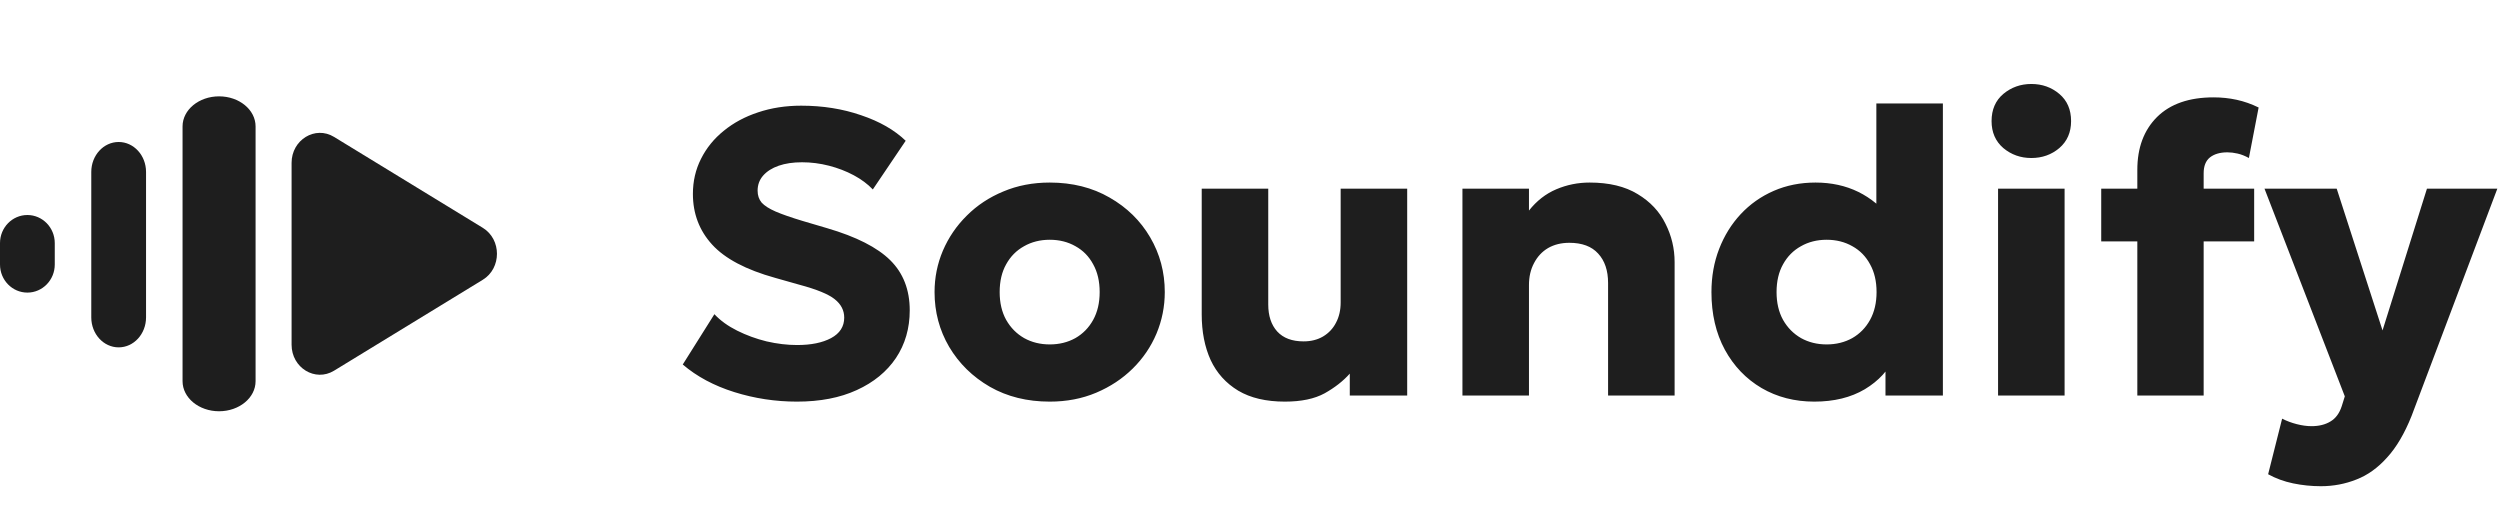 <svg width="493" height="100" viewBox="0 0 493 100" fill="none" xmlns="http://www.w3.org/2000/svg">
<path d="M157.16 79.2C152.92 79.2 148.8 78.573 144.8 77.32C140.8 76.067 137.413 74.253 134.64 71.88L140.88 61.96C142.053 63.213 143.547 64.293 145.36 65.2C147.173 66.107 149.107 66.813 151.16 67.32C153.24 67.8 155.253 68.04 157.2 68.04C159.947 68.04 162.173 67.587 163.88 66.68C165.613 65.747 166.48 64.4 166.48 62.64C166.48 61.2 165.853 59.987 164.6 59C163.373 58.013 161.067 57.067 157.68 56.16L152.88 54.8C147.12 53.2 142.973 51.013 140.44 48.24C137.907 45.467 136.64 42.133 136.64 38.24C136.64 35.733 137.173 33.427 138.24 31.32C139.307 29.187 140.8 27.347 142.72 25.8C144.64 24.227 146.893 23.013 149.48 22.16C152.093 21.28 154.933 20.84 158 20.84C162.24 20.84 166.173 21.467 169.8 22.72C173.453 23.947 176.387 25.627 178.6 27.76L172.12 37.36C171.107 36.293 169.853 35.36 168.36 34.56C166.867 33.76 165.24 33.133 163.48 32.68C161.72 32.227 159.947 32 158.16 32C156.4 32 154.867 32.227 153.56 32.68C152.253 33.133 151.227 33.787 150.48 34.64C149.76 35.467 149.4 36.453 149.4 37.6C149.4 38.533 149.667 39.32 150.2 39.96C150.76 40.573 151.68 41.16 152.96 41.72C154.267 42.28 156.027 42.893 158.24 43.56L163.12 45C168.853 46.68 173 48.787 175.56 51.32C178.12 53.853 179.4 57.147 179.4 61.2C179.4 64.747 178.493 67.88 176.68 70.6C174.867 73.293 172.293 75.4 168.96 76.92C165.653 78.44 161.72 79.2 157.16 79.2ZM207.014 79.2C202.56 79.2 198.627 78.227 195.214 76.28C191.8 74.307 189.12 71.68 187.174 68.4C185.254 65.12 184.294 61.52 184.294 57.6C184.294 54.747 184.84 52.027 185.934 49.44C187.054 46.827 188.627 44.52 190.654 42.52C192.68 40.493 195.08 38.907 197.854 37.76C200.627 36.587 203.68 36 207.014 36C211.467 36 215.4 36.987 218.814 38.96C222.227 40.907 224.894 43.52 226.814 46.8C228.734 50.08 229.694 53.68 229.694 57.6C229.694 60.453 229.147 63.187 228.054 65.8C226.96 68.387 225.4 70.68 223.374 72.68C221.347 74.68 218.947 76.267 216.174 77.44C213.4 78.613 210.347 79.2 207.014 79.2ZM207.014 67.92C208.88 67.92 210.56 67.507 212.054 66.68C213.547 65.827 214.72 64.627 215.574 63.08C216.427 61.533 216.854 59.707 216.854 57.6C216.854 55.467 216.427 53.64 215.574 52.12C214.747 50.573 213.587 49.387 212.094 48.56C210.6 47.707 208.907 47.28 207.014 47.28C205.12 47.28 203.427 47.707 201.934 48.56C200.44 49.387 199.267 50.573 198.414 52.12C197.56 53.64 197.134 55.467 197.134 57.6C197.134 59.707 197.56 61.533 198.414 63.08C199.294 64.627 200.48 65.827 201.974 66.68C203.467 67.507 205.147 67.92 207.014 67.92ZM253.378 79.2C249.671 79.2 246.604 78.48 244.178 77.04C241.751 75.573 239.938 73.56 238.738 71C237.564 68.413 236.978 65.413 236.978 62V37.2H250.098V60.04C250.098 62.28 250.684 64.053 251.858 65.36C253.058 66.667 254.791 67.32 257.058 67.32C258.524 67.32 259.804 67 260.898 66.36C262.018 65.693 262.871 64.787 263.458 63.64C264.071 62.493 264.378 61.16 264.378 59.64V37.2H277.498V78H266.178V73.68C264.871 75.147 263.218 76.44 261.218 77.56C259.218 78.653 256.604 79.2 253.378 79.2ZM288.393 78V37.2H301.513V41.52C303.033 39.6 304.833 38.2 306.913 37.32C308.993 36.44 311.18 36 313.473 36C317.313 36 320.473 36.76 322.953 38.28C325.433 39.773 327.26 41.72 328.433 44.12C329.633 46.493 330.233 49.013 330.233 51.68V78H317.113V55.8C317.113 53.347 316.46 51.413 315.153 50C313.873 48.587 311.98 47.88 309.473 47.88C307.873 47.88 306.473 48.227 305.273 48.92C304.1 49.613 303.18 50.6 302.513 51.88C301.846 53.133 301.513 54.573 301.513 56.2V78H288.393ZM357.777 79.2C353.91 79.2 350.444 78.307 347.377 76.52C344.31 74.707 341.897 72.187 340.137 68.96C338.377 65.707 337.497 61.92 337.497 57.6C337.497 54.533 338.004 51.693 339.017 49.08C340.03 46.467 341.444 44.187 343.257 42.24C345.097 40.267 347.27 38.733 349.777 37.64C352.284 36.547 355.03 36 358.017 36C361.137 36 363.95 36.613 366.457 37.84C368.964 39.067 371.15 40.893 373.017 43.32L370.017 46.32V20.4H383.137V78H371.817V67.4L373.617 70.36C372.444 72.973 370.484 75.107 367.737 76.76C364.99 78.387 361.67 79.2 357.777 79.2ZM360.217 67.92C362.084 67.92 363.764 67.507 365.257 66.68C366.75 65.827 367.924 64.627 368.777 63.08C369.63 61.533 370.057 59.707 370.057 57.6C370.057 55.467 369.63 53.64 368.777 52.12C367.95 50.573 366.79 49.387 365.297 48.56C363.804 47.707 362.11 47.28 360.217 47.28C358.324 47.28 356.63 47.707 355.137 48.56C353.644 49.387 352.47 50.573 351.617 52.12C350.764 53.64 350.337 55.467 350.337 57.6C350.337 59.707 350.764 61.533 351.617 63.08C352.497 64.627 353.684 65.827 355.177 66.68C356.67 67.507 358.35 67.92 360.217 67.92ZM394.018 78V37.2H407.138V78H394.018ZM400.578 31.16C398.471 31.16 396.631 30.507 395.058 29.2C393.511 27.867 392.738 26.093 392.738 23.88C392.738 21.613 393.511 19.827 395.058 18.52C396.631 17.213 398.471 16.56 400.578 16.56C402.711 16.56 404.551 17.213 406.098 18.52C407.645 19.827 408.418 21.613 408.418 23.88C408.418 26.093 407.645 27.867 406.098 29.2C404.551 30.507 402.711 31.16 400.578 31.16ZM421.481 78V33.48C421.481 29.133 422.774 25.667 425.361 23.08C427.974 20.493 431.694 19.2 436.521 19.2C438.094 19.2 439.614 19.36 441.081 19.68C442.547 20 443.987 20.507 445.401 21.2L443.481 31.16C442.707 30.733 441.961 30.44 441.241 30.28C440.547 30.12 439.881 30.04 439.241 30.04C437.801 30.04 436.654 30.373 435.801 31.04C434.974 31.707 434.561 32.747 434.561 34.16V37.2H444.521V47.6H434.561V78H421.481ZM414.361 47.6V37.2H422.681V47.6H414.361ZM457.676 95.88C455.81 95.88 453.983 95.693 452.196 95.32C450.41 94.947 448.77 94.347 447.276 93.52L450.036 82.56C450.916 83.013 451.876 83.373 452.916 83.64C453.956 83.907 454.93 84.04 455.836 84.04C457.303 84.04 458.543 83.733 459.556 83.12C460.596 82.507 461.343 81.493 461.796 80.08L462.396 78.16L446.556 37.2H460.796L469.836 65.16L478.596 37.2H492.476L475.556 82.04C474.17 85.507 472.556 88.24 470.716 90.24C468.903 92.267 466.89 93.707 464.676 94.56C462.463 95.44 460.13 95.88 457.676 95.88Z" fill="#1E1E1E"/>
<path d="M95.207 44.928C98.931 47.205 98.931 52.896 95.207 55.172L65.879 73.099C62.155 75.375 57.5 72.53 57.5 67.977L57.5 32.123C57.5 27.57 62.155 24.725 65.879 27.001L95.207 44.928Z" fill="#1E1E1E"/>
<path d="M-1.28799e-06 47.94C-1.28799e-06 44.88 2.418 42.4 5.4 42.4C8.382 42.4 10.8 44.88 10.8 47.94L10.8 52.16C10.8 55.22 8.382 57.7 5.4 57.7C2.418 57.7 -1.47583e-06 55.22 -1.47583e-06 52.16L-1.28799e-06 47.94Z" fill="#1E1E1E"/>
<path d="M36 24.928C36 21.654 39.224 19 43.2 19C47.176 19 50.4 21.654 50.4 24.928L50.4 75.172C50.4 78.446 47.176 81.1 43.2 81.1C39.224 81.1 36 78.446 36 75.172L36 24.928Z" fill="#1E1E1E"/>
<path d="M18 33.906C18 30.644 20.418 28 23.4 28C26.382 28 28.8 30.644 28.8 33.906L28.8 62.594C28.8 65.856 26.382 68.5 23.4 68.5C20.418 68.5 18 65.856 18 62.594L18 33.906Z" fill="#1E1E1E"/>
</svg>
